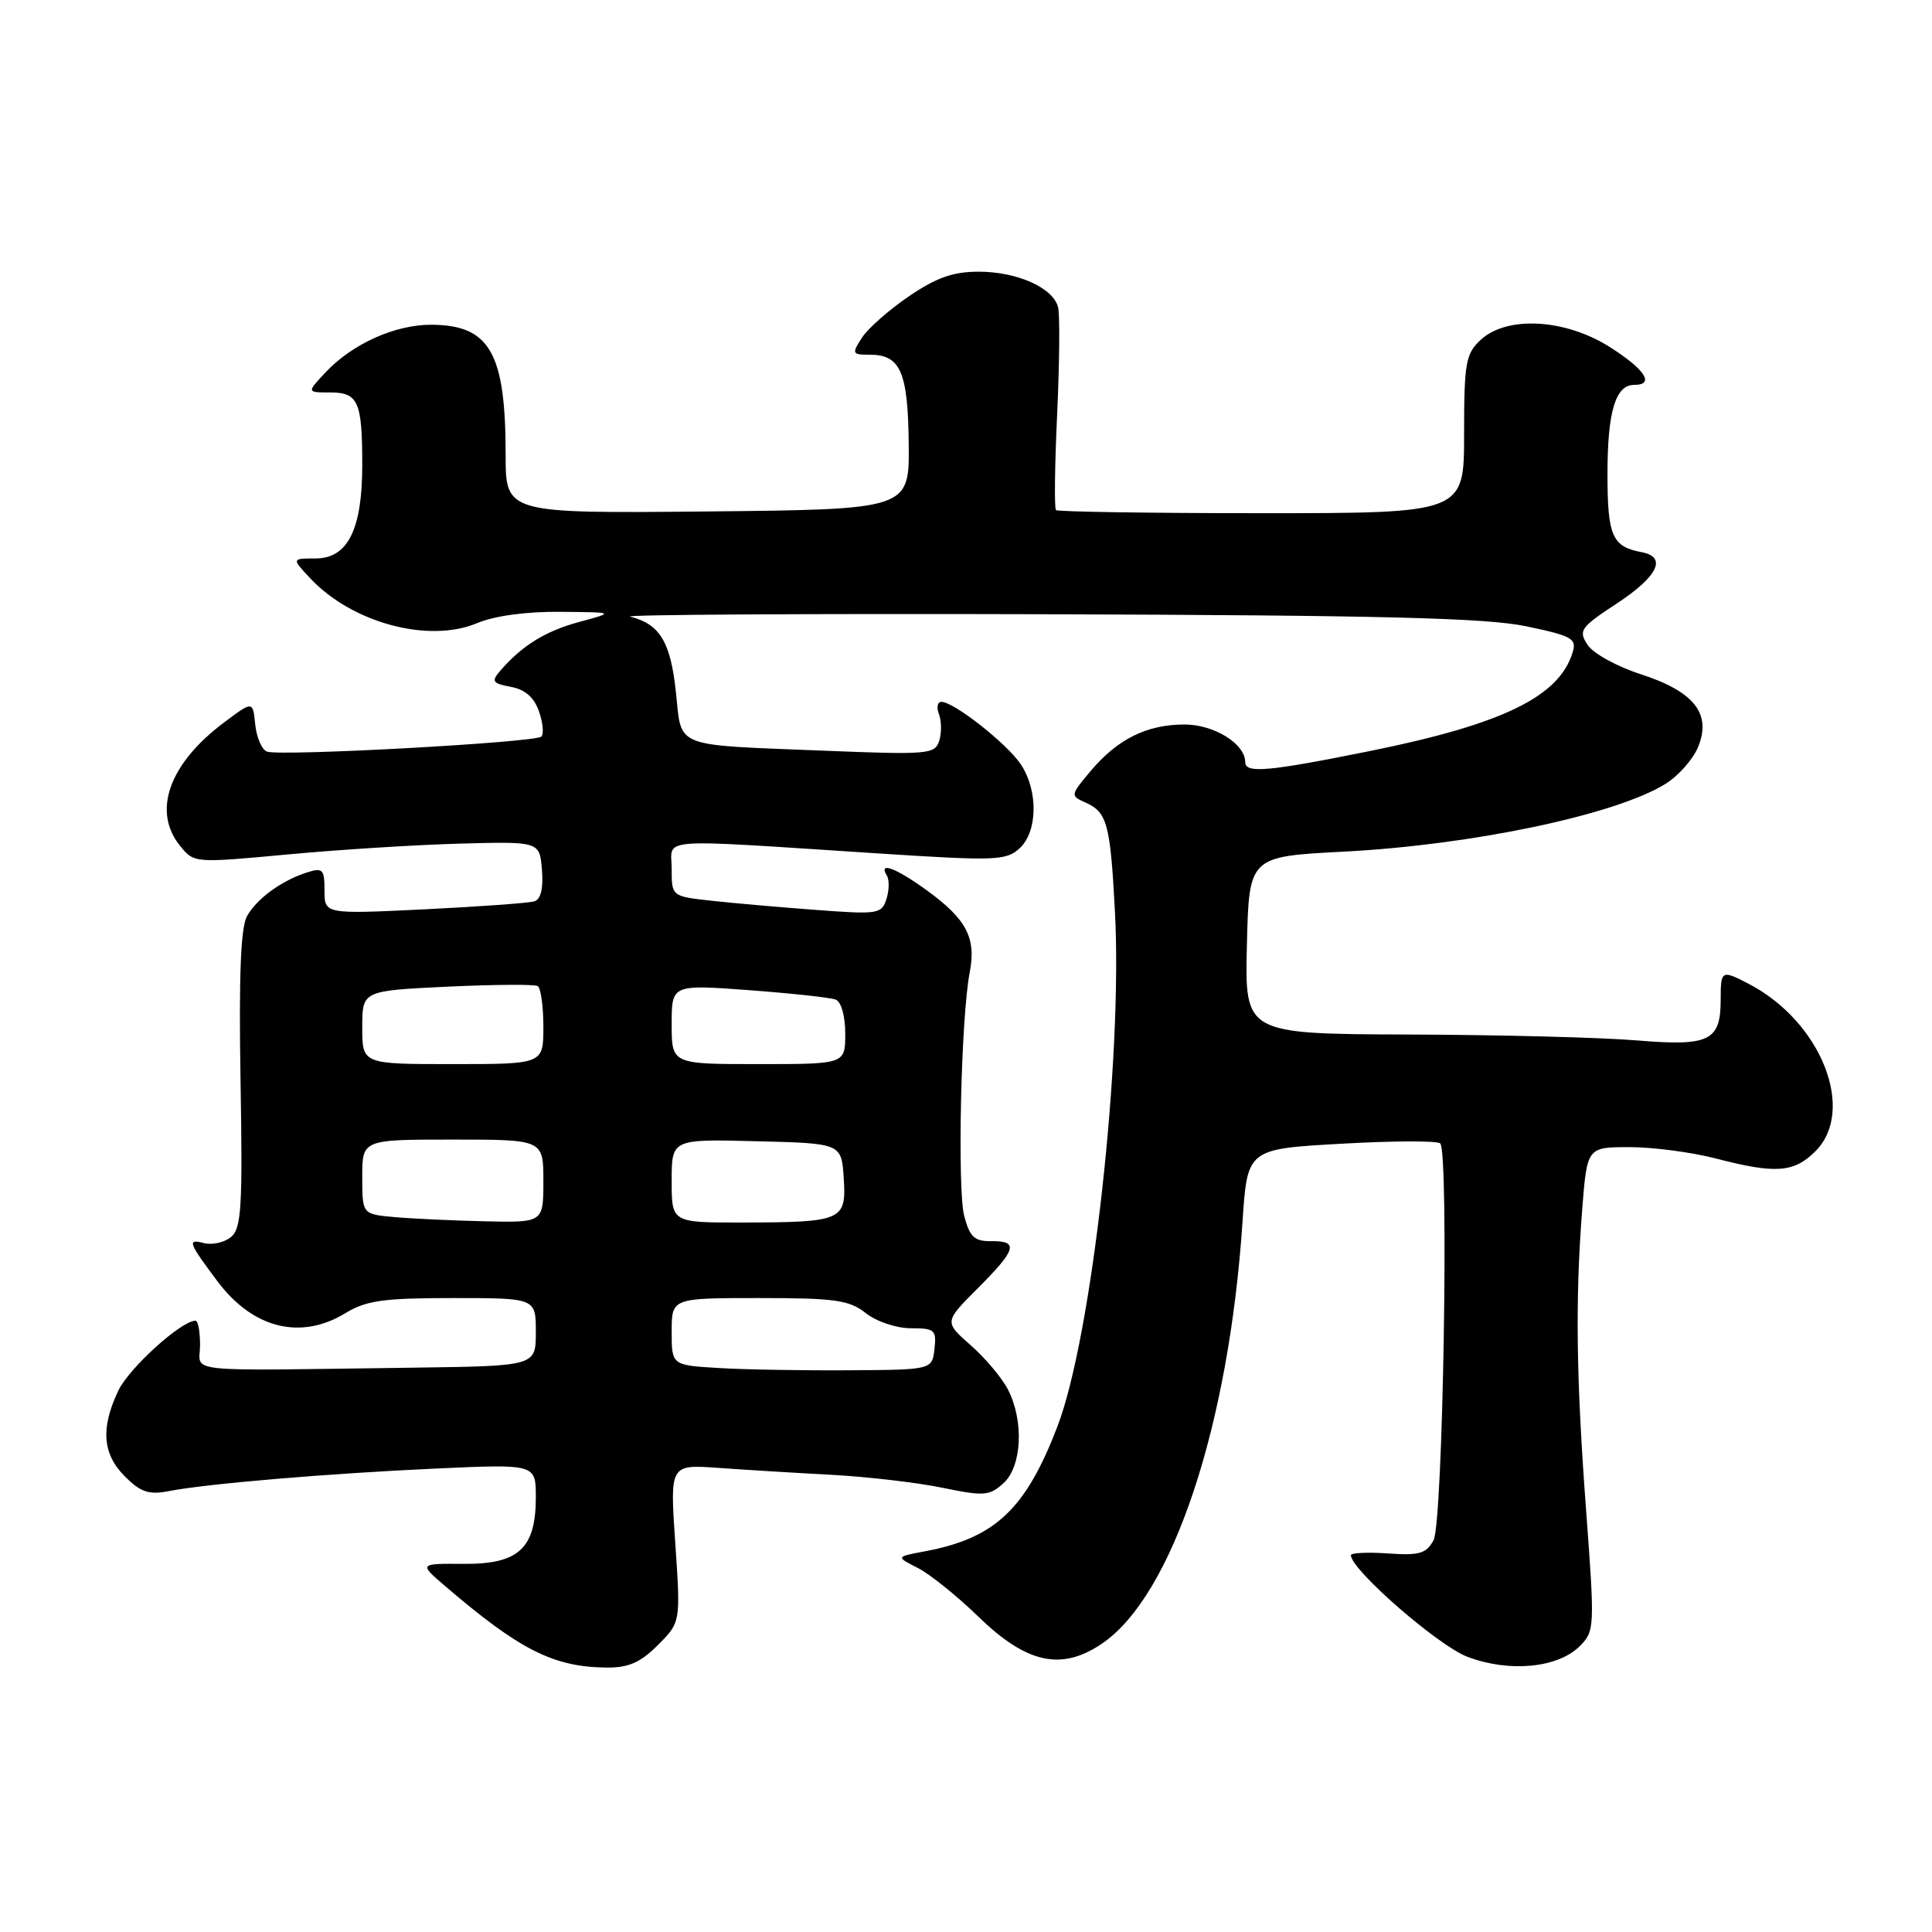 <?xml version="1.0" encoding="UTF-8" standalone="no"?>
<!DOCTYPE svg PUBLIC "-//W3C//DTD SVG 1.1//EN" "http://www.w3.org/Graphics/SVG/1.1/DTD/svg11.dtd" >
<svg xmlns="http://www.w3.org/2000/svg" xmlns:xlink="http://www.w3.org/1999/xlink" version="1.1" viewBox="0 0 256 256">
 <g >
 <path fill="currentColor"
d=" M 87.17 217.98 C 90.19 214.96 90.19 214.96 89.48 204.51 C 88.76 194.05 88.76 194.05 95.13 194.50 C 98.63 194.75 105.41 195.17 110.18 195.42 C 114.95 195.68 121.57 196.45 124.89 197.14 C 130.38 198.27 131.10 198.22 132.96 196.54 C 135.42 194.31 135.70 188.26 133.55 184.10 C 132.75 182.56 130.53 179.92 128.60 178.23 C 125.11 175.16 125.11 175.16 129.55 170.71 C 134.70 165.57 135.03 164.41 131.33 164.46 C 129.13 164.49 128.50 163.91 127.77 161.15 C 126.83 157.55 127.33 134.86 128.49 128.86 C 129.38 124.28 128.07 121.79 122.80 117.97 C 118.69 114.99 116.34 114.12 117.51 116.01 C 117.85 116.56 117.83 117.96 117.46 119.12 C 116.83 121.11 116.34 121.19 108.15 120.57 C 103.39 120.22 97.14 119.67 94.25 119.35 C 89.00 118.77 89.00 118.77 89.00 115.13 C 89.00 110.93 86.30 111.14 116.33 113.08 C 131.83 114.09 133.30 114.04 135.08 112.43 C 137.49 110.24 137.60 104.84 135.29 101.32 C 133.51 98.60 126.41 93.00 124.74 93.00 C 124.22 93.00 124.07 93.74 124.42 94.64 C 124.76 95.54 124.78 97.13 124.45 98.17 C 123.88 99.95 122.96 100.02 109.17 99.47 C 88.91 98.65 90.37 99.23 89.55 91.60 C 88.84 85.03 87.41 82.68 83.50 81.71 C 82.40 81.44 107.15 81.30 138.50 81.39 C 183.30 81.53 196.95 81.88 202.25 82.99 C 208.32 84.26 208.94 84.62 208.38 86.45 C 206.61 92.30 199.10 95.96 181.60 99.50 C 168.09 102.23 165.00 102.51 165.00 101.00 C 165.00 98.56 160.88 96.00 156.95 96.00 C 151.96 96.00 148.08 97.93 144.51 102.17 C 141.83 105.36 141.81 105.44 143.83 106.34 C 146.70 107.62 147.12 109.13 147.73 120.69 C 148.79 140.29 144.68 177.10 140.12 189.00 C 135.91 199.99 131.86 203.81 122.55 205.56 C 118.69 206.28 118.69 206.28 121.59 207.75 C 123.19 208.56 126.80 211.46 129.61 214.19 C 136.02 220.42 140.63 221.44 146.00 217.80 C 155.34 211.48 162.84 188.97 164.64 161.88 C 165.28 152.25 165.28 152.25 177.73 151.55 C 184.57 151.16 190.47 151.14 190.84 151.51 C 192.01 152.71 191.20 201.76 189.96 204.07 C 189.00 205.86 188.09 206.13 183.92 205.84 C 181.21 205.65 179.00 205.76 179.00 206.07 C 179.00 207.99 190.52 218.03 194.43 219.53 C 199.97 221.64 206.41 221.03 209.33 218.12 C 211.30 216.14 211.32 215.65 210.18 200.29 C 208.85 182.52 208.72 172.30 209.65 160.25 C 210.30 152.00 210.30 152.00 215.94 152.00 C 219.04 152.00 224.17 152.68 227.34 153.50 C 235.28 155.57 237.70 155.39 240.55 152.55 C 245.96 147.13 241.33 135.41 231.80 130.41 C 228.11 128.48 228.00 128.54 228.00 132.43 C 228.00 137.94 226.53 138.66 216.90 137.86 C 212.28 137.47 198.70 137.12 186.72 137.08 C 164.94 137.00 164.94 137.00 165.22 125.25 C 165.50 113.50 165.50 113.50 178.00 112.85 C 195.03 111.97 213.95 108.00 220.63 103.90 C 222.36 102.85 224.32 100.64 225.00 99.00 C 226.83 94.59 224.49 91.62 217.38 89.33 C 214.26 88.32 211.10 86.58 210.36 85.45 C 209.12 83.54 209.40 83.14 214.26 79.95 C 219.71 76.36 220.93 73.79 217.50 73.16 C 213.62 72.44 213.00 71.01 213.00 62.81 C 213.00 54.53 214.06 51.00 216.54 51.00 C 219.31 51.00 217.99 48.95 213.30 45.98 C 207.39 42.23 199.66 41.81 196.19 45.04 C 194.21 46.89 194.00 48.07 194.00 57.54 C 194.00 68.00 194.00 68.00 167.17 68.00 C 152.41 68.00 140.15 67.81 139.92 67.59 C 139.69 67.36 139.76 61.62 140.08 54.84 C 140.39 48.05 140.45 41.69 140.20 40.71 C 139.55 38.13 134.79 36.00 129.66 36.00 C 126.30 36.00 124.06 36.79 120.45 39.25 C 117.82 41.04 115.01 43.51 114.21 44.75 C 112.84 46.87 112.90 47.00 115.26 47.00 C 119.32 47.00 120.31 49.28 120.41 58.80 C 120.50 67.50 120.50 67.50 93.75 67.77 C 67.00 68.03 67.00 68.03 67.00 60.26 C 67.00 46.76 64.91 43.09 57.21 43.03 C 52.36 43.00 46.66 45.56 43.08 49.40 C 40.65 52.00 40.65 52.00 43.72 52.00 C 47.47 52.00 48.00 53.19 48.00 61.63 C 48.00 70.17 46.08 74.00 41.80 74.00 C 38.65 74.00 38.65 74.00 41.08 76.60 C 46.61 82.53 56.79 85.27 63.22 82.57 C 65.52 81.60 69.72 81.03 74.22 81.07 C 81.50 81.13 81.50 81.13 76.75 82.41 C 72.24 83.63 69.10 85.58 66.20 88.98 C 65.09 90.28 65.30 90.57 67.68 91.01 C 69.56 91.35 70.76 92.39 71.41 94.24 C 71.94 95.73 72.08 97.25 71.73 97.60 C 70.94 98.39 37.07 100.24 35.37 99.59 C 34.69 99.33 33.99 97.71 33.82 95.99 C 33.50 92.87 33.50 92.87 29.73 95.70 C 22.40 101.17 20.14 107.49 23.86 112.08 C 25.72 114.37 25.74 114.37 38.11 113.22 C 44.92 112.58 55.22 111.94 61.00 111.78 C 71.50 111.50 71.50 111.50 71.81 115.26 C 72.01 117.71 71.66 119.16 70.81 119.43 C 70.09 119.66 63.54 120.13 56.25 120.49 C 43.00 121.13 43.00 121.13 43.00 118.00 C 43.00 115.21 42.76 114.94 40.75 115.58 C 37.35 116.65 34.06 119.04 32.73 121.39 C 31.90 122.88 31.64 129.27 31.87 143.04 C 32.16 159.98 31.99 162.77 30.61 163.91 C 29.73 164.64 28.11 165.00 27.00 164.71 C 24.77 164.13 24.95 164.62 28.84 169.81 C 33.52 176.04 39.85 177.61 45.77 174.00 C 48.52 172.32 50.82 172.00 60.02 172.00 C 71.00 172.00 71.00 172.00 71.00 176.50 C 71.00 181.00 71.00 181.00 55.00 181.22 C 23.40 181.64 26.50 181.97 26.51 178.25 C 26.51 176.46 26.25 175.00 25.91 175.00 C 24.02 175.00 17.09 181.28 15.67 184.28 C 13.31 189.26 13.58 192.67 16.56 195.65 C 18.63 197.72 19.73 198.09 22.31 197.59 C 27.39 196.60 43.38 195.25 57.75 194.59 C 71.00 193.99 71.00 193.99 71.00 198.39 C 71.00 205.18 68.73 207.28 61.43 207.22 C 55.50 207.18 55.50 207.18 59.00 210.18 C 68.86 218.62 73.32 220.88 80.33 220.96 C 83.29 220.99 84.84 220.31 87.17 217.98 Z  M 95.25 181.27 C 89.00 180.90 89.00 180.90 89.00 176.45 C 89.00 172.00 89.00 172.00 100.59 172.00 C 110.67 172.00 112.52 172.26 114.73 174.00 C 116.15 175.12 118.78 176.00 120.70 176.00 C 123.85 176.00 124.11 176.22 123.82 178.75 C 123.50 181.50 123.50 181.50 112.50 181.57 C 106.45 181.61 98.69 181.48 95.25 181.27 Z  M 52.25 161.27 C 48.00 160.89 48.00 160.89 48.00 155.94 C 48.00 151.00 48.00 151.00 60.00 151.00 C 72.00 151.00 72.00 151.00 72.00 156.50 C 72.00 162.00 72.00 162.00 64.25 161.83 C 59.99 161.73 54.59 161.48 52.25 161.27 Z  M 89.00 156.47 C 89.00 150.93 89.00 150.93 100.25 151.22 C 111.50 151.50 111.50 151.50 111.80 156.12 C 112.16 161.74 111.65 161.97 98.25 161.99 C 89.00 162.00 89.00 162.00 89.00 156.47 Z  M 48.00 136.14 C 48.00 131.28 48.00 131.28 59.25 130.74 C 65.44 130.45 70.84 130.41 71.25 130.66 C 71.66 130.91 72.00 133.34 72.00 136.06 C 72.00 141.00 72.00 141.00 60.00 141.00 C 48.00 141.00 48.00 141.00 48.00 136.14 Z  M 89.00 135.72 C 89.00 130.45 89.00 130.45 99.23 131.20 C 104.86 131.62 110.03 132.18 110.73 132.45 C 111.47 132.73 112.00 134.63 112.00 136.97 C 112.00 141.00 112.00 141.00 100.50 141.00 C 89.00 141.00 89.00 141.00 89.00 135.72 Z "/>
</g>
</svg>